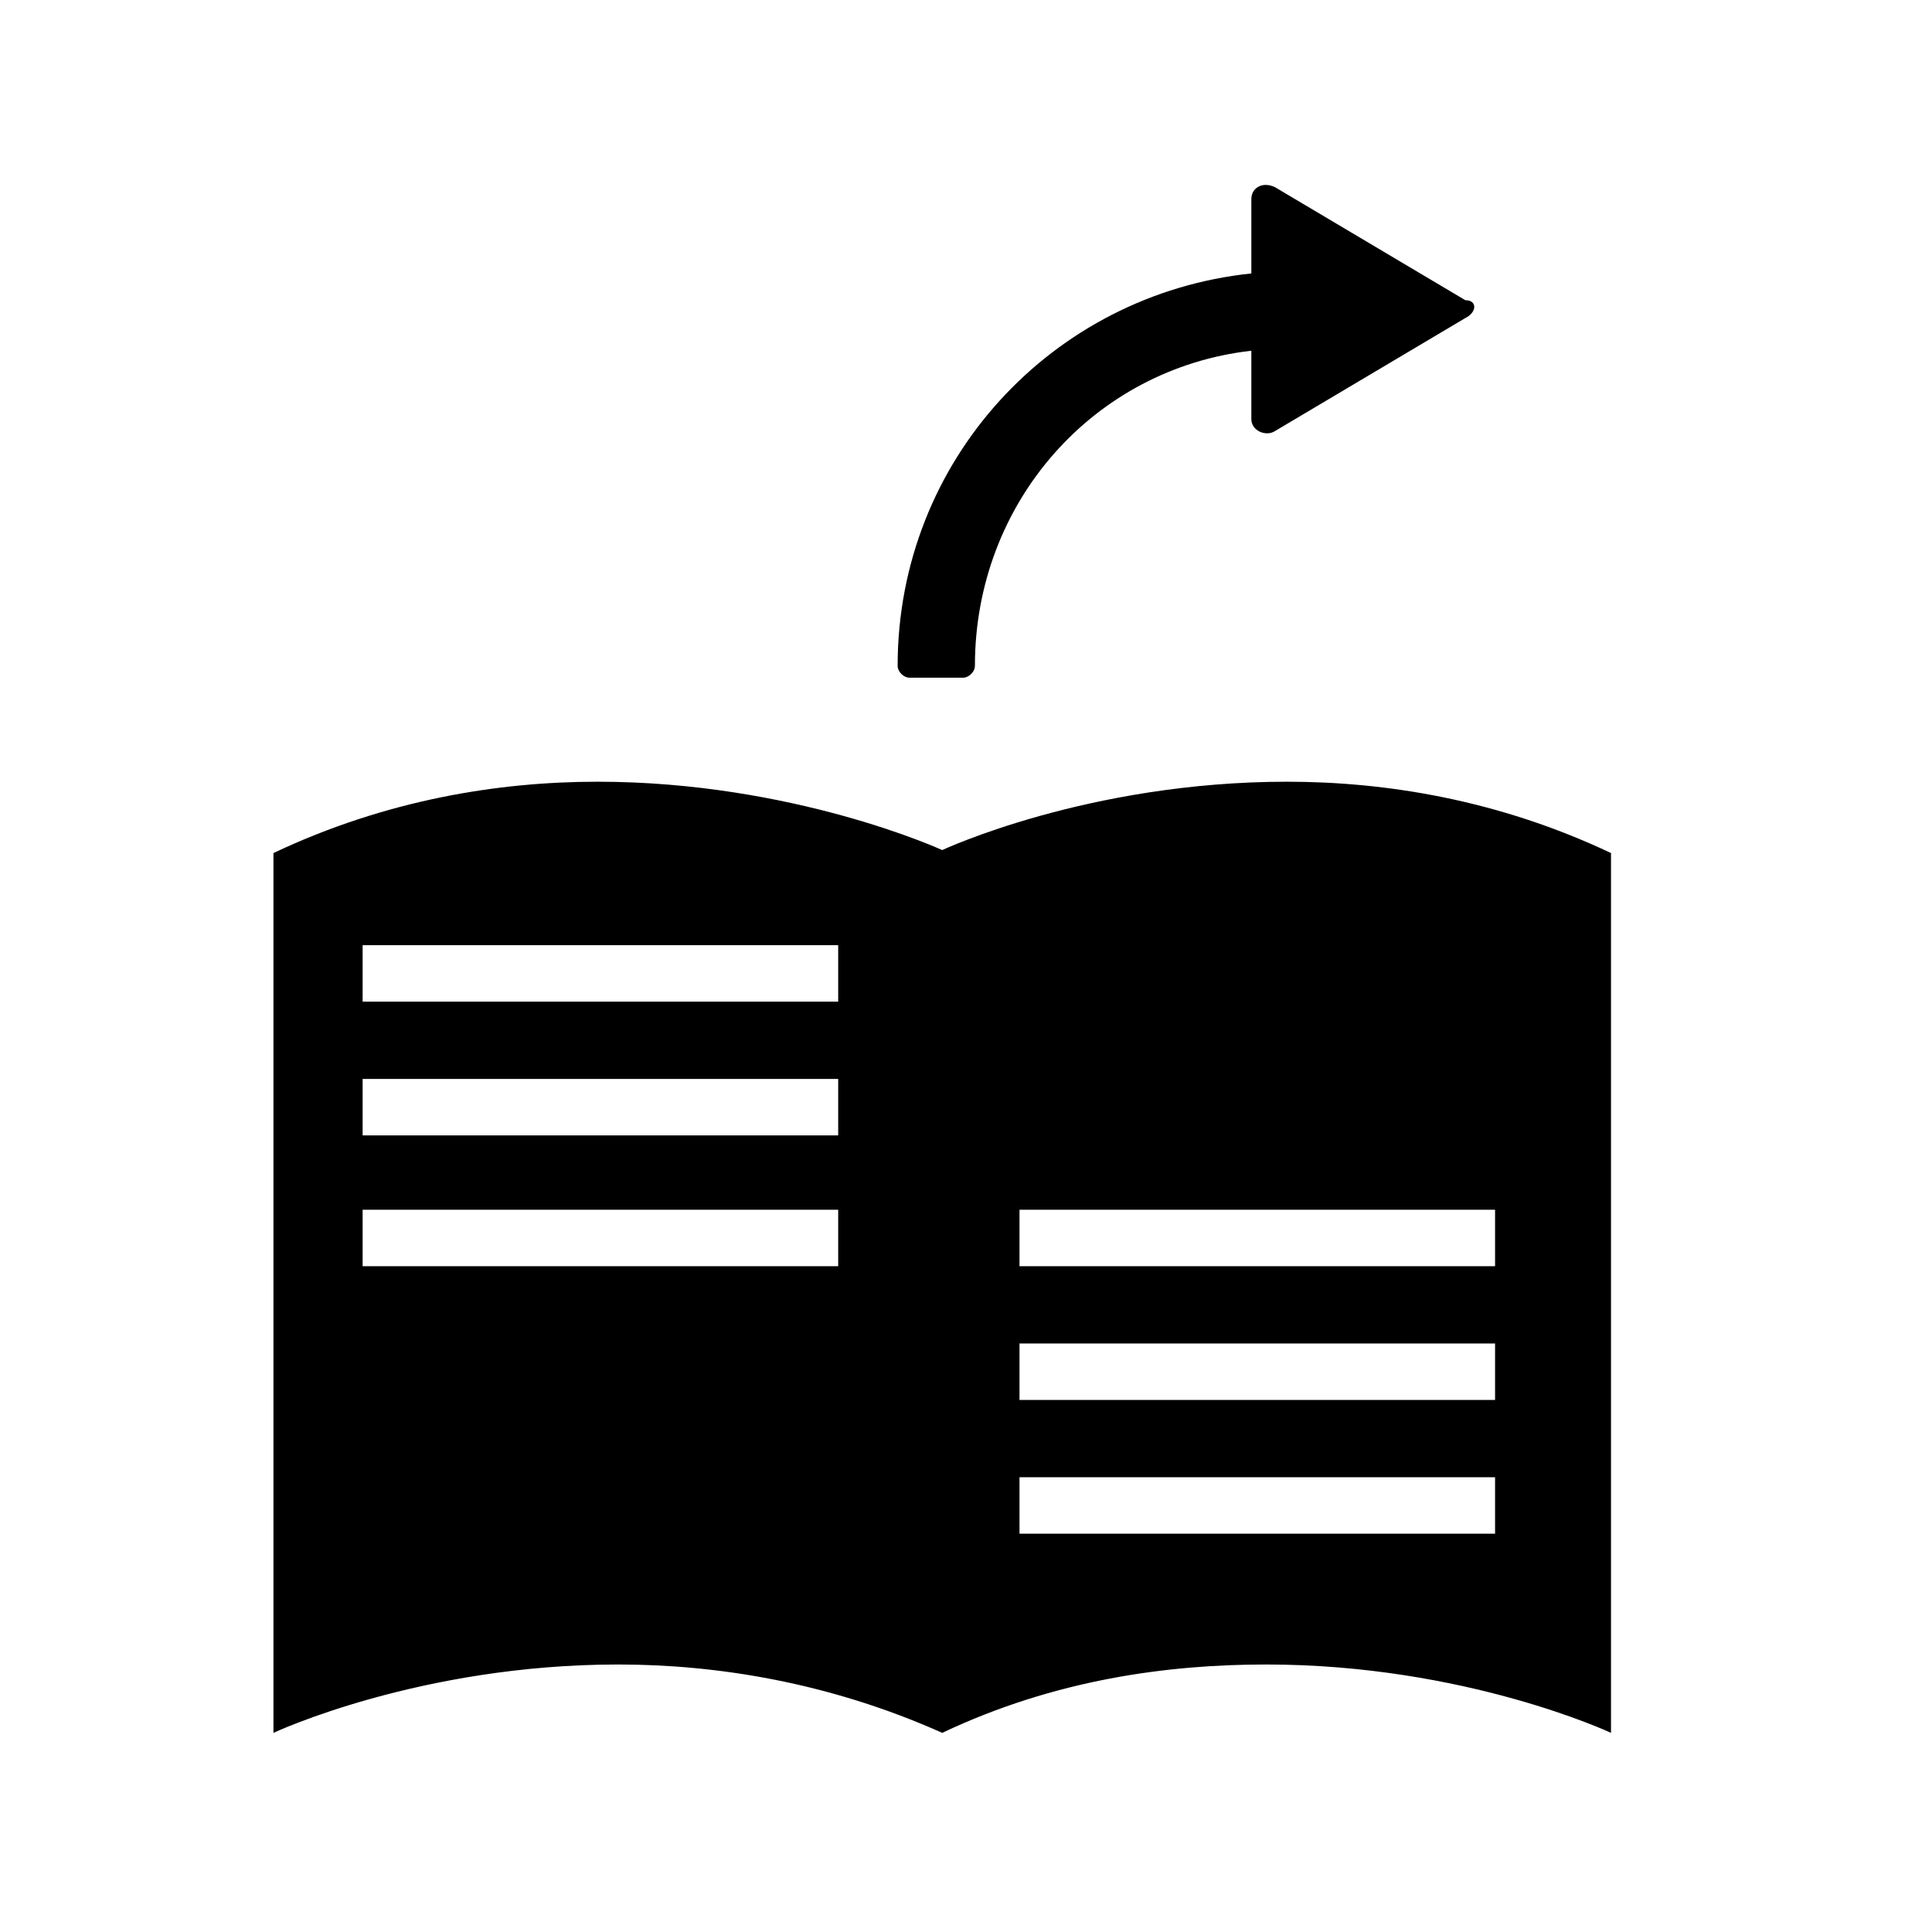 <svg width="65" height="65" viewBox="0 0 65 65" fill="none" xmlns="http://www.w3.org/2000/svg">
<path d="M49.3 10.7L46.1 12.6L42.9 14.5C42.6 14.7 42.1 14.5 42.1 14.1V11.8C36.8 12.4 32.8 16.9 32.8 22.4C32.8 22.6 32.6 22.8 32.4 22.8H30.6C30.4 22.8 30.2 22.6 30.2 22.4C30.2 15.5 35.4 9.9 42.1 9.2V6.7C42.1 6.3 42.5 6.1 42.9 6.3L46.1 8.2L49.3 10.1C49.7 10.1 49.7 10.5 49.3 10.7Z" fill="black"/>
<path d="M43.3 26.3C36.6 26.3 31.7 28.6 31.7 28.6C31.7 28.6 26.7 26.3 20.1 26.3C16.8 26.3 13 26.9 9.2 28.7V58.3C9.2 58.3 14.1 56 20.8 56C24.1 56 27.9 56.6 31.7 58.3C35.5 56.5 39.3 56 42.6 56C49.3 56 54.2 58.3 54.2 58.3V28.7C50.4 26.9 46.6 26.3 43.3 26.3ZM28.2 42.6H12.2V40.7H28.2V42.6ZM28.2 38.2H12.2V36.3H28.2V38.2ZM28.2 33.7H12.2V31.8H28.2V33.7ZM50.3 51.6H34.3V49.7H50.3V51.6ZM50.3 47.1H34.3V45.2H50.3V47.1ZM50.3 42.6H34.3V40.7H50.3V42.6Z" fill="black"/>
</svg>
